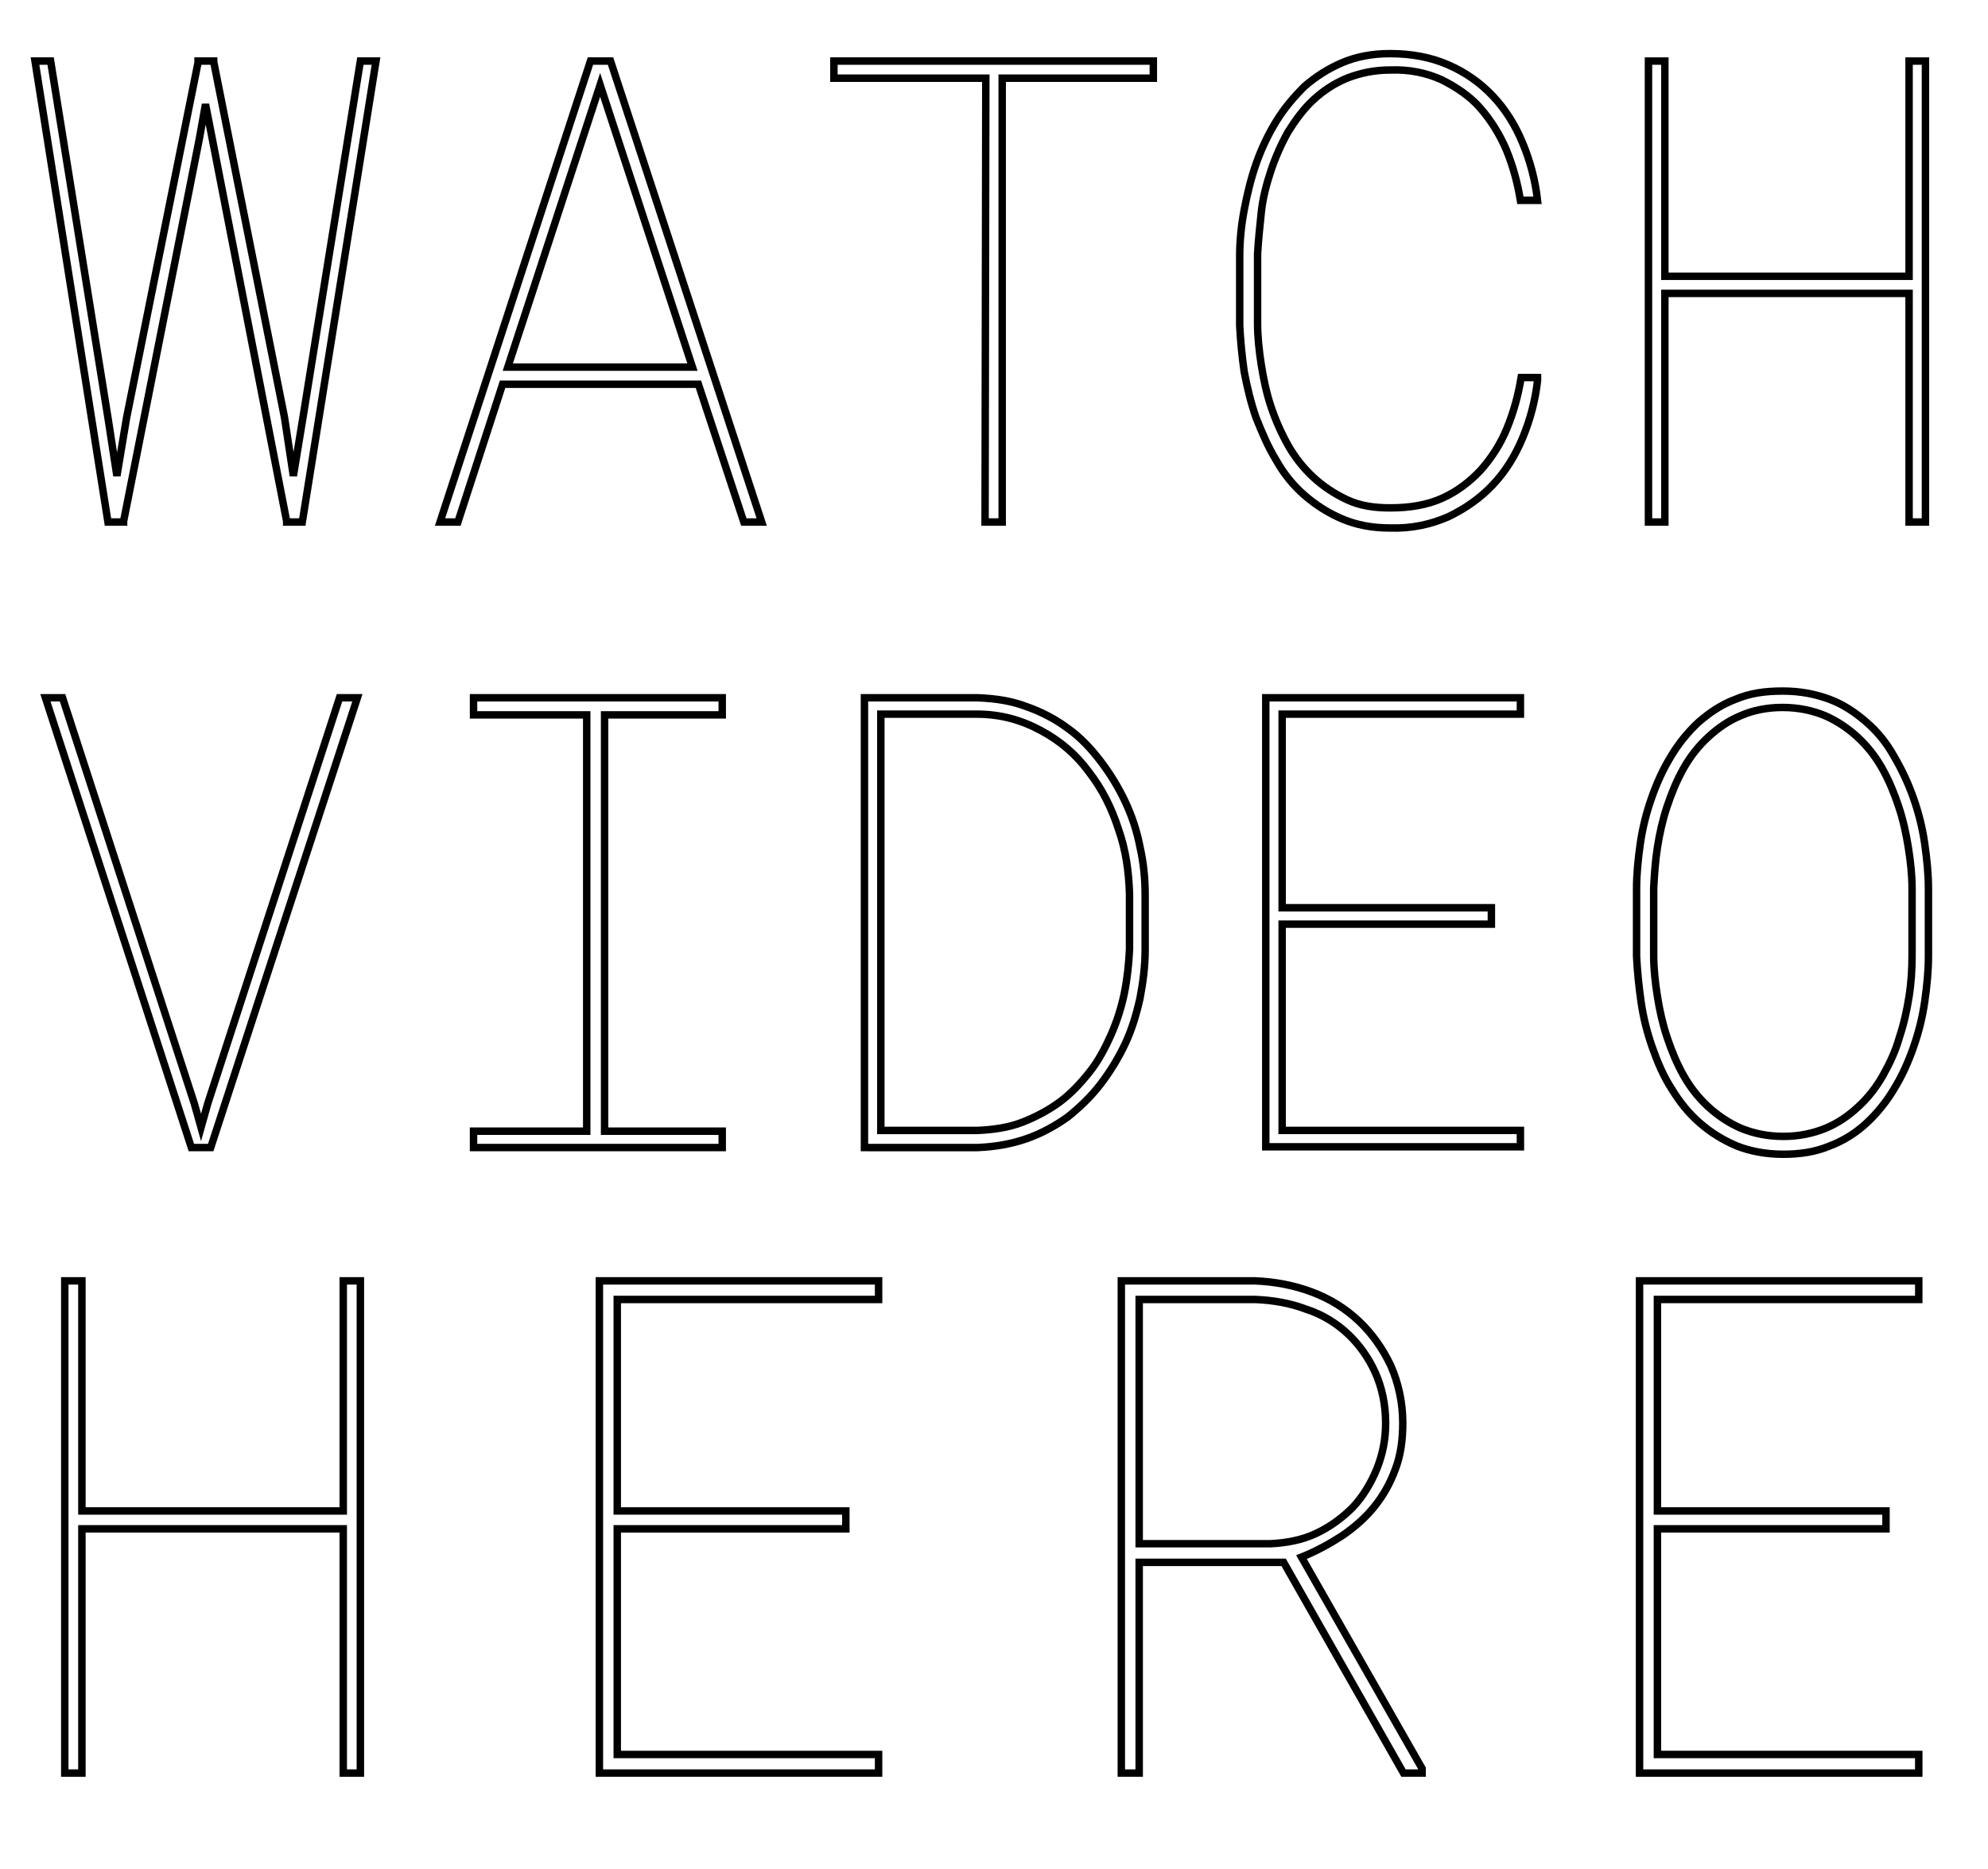 <?xml version="1.0" encoding="utf-8"?>
<!-- Generator: Adobe Illustrator 22.0.1, SVG Export Plug-In . SVG Version: 6.00 Build 0)  -->
<svg version="1.1" id="Layer_1" xmlns="http://www.w3.org/2000/svg" xmlns:xlink="http://www.w3.org/1999/xlink" x="0px" y="0px"
	 viewBox="0 0 267 251" style="enable-background:new 0 0 267 251;" xml:space="preserve">
<style type="text/css">
	.st0{fill:none;stroke:#000000;}
</style>
<g>
	<path class="st0" d="M14.5,56.1l1.2,7.8l1.3-7.8l9.6-47.7V8.2h2.1l0,0.1l9.5,47.7l1.2,7.9l1.3-7.9l7.7-47.8h2.1l-9.9,61.9h-2.1V70
		l-10-51.4L27.6,14l-0.8,4.5L16.6,70l0,0.1h-2.1L4.7,8.2h2.1L14.5,56.1z"/>
	<path class="st0" d="M93.8,51.6H67.5l-6,18.5h-2.4L79.3,8.2H82l20.3,61.9h-2.4L93.8,51.6z M68.2,49.3H93L80.6,11.4L68.2,49.3z"/>
	<path class="st0" d="M154.9,10.5h-20.3v59.6h-2.3l0.1-59.6H112V8.2h42.9V10.5z"/>
	<path class="st0" d="M206.5,51.1c-0.3,2.7-1,5.3-2,7.7c-1,2.4-2.3,4.5-4,6.3c-1.7,1.8-3.7,3.2-6,4.3c-2.3,1-4.9,1.6-7.8,1.5
		c-2.4,0-4.5-0.4-6.4-1.2c-1.9-0.8-3.6-1.9-5.1-3.2c-1.5-1.3-2.8-2.9-3.8-4.7c-1.1-1.8-1.9-3.7-2.7-5.7c-0.7-2-1.2-4.1-1.6-6.2
		c-0.3-2.1-0.5-4.2-0.6-6.2v-9.3c0-2,0.2-4.1,0.6-6.2s0.9-4.2,1.6-6.2c0.7-2,1.6-3.9,2.7-5.7c1.1-1.8,2.4-3.3,3.8-4.7
		c1.5-1.3,3.2-2.4,5.1-3.2c1.9-0.8,4-1.2,6.4-1.2c2.9,0,5.5,0.5,7.8,1.5c2.3,1,4.3,2.4,6,4.2c1.7,1.8,3,3.9,4,6.3c1,2.4,1.7,5,2,7.7
		h-2.3c-0.4-2.4-1-4.6-1.9-6.8c-0.9-2.1-2.1-4-3.5-5.6c-1.4-1.6-3.2-2.8-5.2-3.8c-2-0.9-4.3-1.4-6.9-1.3c-2.1,0-4,0.4-5.8,1.1
		c-1.7,0.7-3.2,1.7-4.5,2.9c-1.3,1.2-2.4,2.7-3.4,4.3c-0.9,1.6-1.7,3.4-2.3,5.2c-0.6,1.8-1.1,3.7-1.3,5.6s-0.4,3.8-0.5,5.6v9.3
		c0,1.8,0.2,3.7,0.5,5.6s0.7,3.8,1.3,5.6c0.6,1.8,1.4,3.6,2.3,5.2s2.1,3.1,3.4,4.3c1.3,1.2,2.8,2.2,4.5,3s3.6,1.1,5.8,1.1
		c2.7,0,5-0.4,7-1.3c2-0.9,3.7-2.2,5.2-3.8c1.4-1.6,2.6-3.4,3.5-5.6s1.5-4.4,1.9-6.8H206.5z"/>
	<path class="st0" d="M258.6,70.1h-2.2V39.4h-32.8v30.7h-2.2V8.2h2.2v28.9h32.8V8.2h2.2V70.1z"/>
	<path class="st0" d="M26.1,148.2l0.9,3.2l0.9-3.2l17.7-54.5H48l-19.7,60.4h-2.6L6.1,93.7h2.3L26.1,148.2z"/>
	<path class="st0" d="M63.6,93.7H97V96H81.2v55.9H97v2.2H63.6v-2.2h15.2V96H63.6V93.7z"/>
	<path class="st0" d="M116.1,154.1V93.7h15.2c2.4,0.1,4.5,0.4,6.6,1.2c2,0.7,3.9,1.7,5.5,2.9c1.7,1.2,3.1,2.7,4.4,4.4
		c1.3,1.7,2.4,3.5,3.3,5.4c0.9,1.9,1.6,4,2,6.1c0.5,2.2,0.7,4.3,0.7,6.5v7.4c0,2.2-0.3,4.4-0.7,6.5c-0.5,2.2-1.1,4.2-2,6.1
		c-0.9,1.9-2,3.7-3.3,5.4c-1.3,1.7-2.8,3.1-4.4,4.4c-1.7,1.2-3.5,2.2-5.5,2.9c-2,0.7-4.2,1.1-6.6,1.2H116.1z M118.3,95.9v55.9h13
		c2.2-0.1,4.2-0.4,6-1.1s3.5-1.6,5-2.7s2.8-2.5,4-4c1.2-1.5,2.1-3.2,2.9-5c0.8-1.8,1.4-3.7,1.8-5.6c0.4-2,0.6-3.9,0.7-5.9v-7.5
		c-0.1-3-0.5-5.9-1.5-8.7c-0.9-2.8-2.2-5.4-4-7.7c-1.7-2.3-3.8-4.1-6.4-5.5s-5.4-2.2-8.6-2.2H118.3z"/>
	<path class="st0" d="M200.3,124.1h-28.1v27.7h32v2.2H170V93.7h34.2v2.2h-32v26h28.1V124.1z"/>
	<path class="st0" d="M259,128.4c0,2-0.2,4-0.5,6.1c-0.3,2.1-0.8,4.1-1.5,6.1c-0.7,2-1.5,3.8-2.6,5.6c-1,1.7-2.3,3.3-3.7,4.6
		c-1.4,1.3-3.1,2.4-5,3.1c-1.9,0.8-4,1.1-6.2,1.1c-2.3,0-4.4-0.4-6.2-1.1c-1.9-0.8-3.5-1.8-5-3.1c-1.5-1.3-2.7-2.8-3.8-4.6
		c-1.1-1.7-1.9-3.6-2.6-5.6c-0.7-2-1.2-4-1.5-6.1c-0.3-2.1-0.5-4.1-0.6-6.1v-9c0-2,0.2-4,0.5-6.1c0.3-2.1,0.8-4.1,1.5-6.1
		c0.7-2,1.5-3.8,2.6-5.6c1-1.7,2.3-3.3,3.7-4.6c1.5-1.3,3.1-2.4,5-3.1c1.9-0.8,3.9-1.1,6.3-1.1s4.4,0.4,6.3,1.1s3.5,1.8,5,3.1
		c1.5,1.3,2.7,2.8,3.7,4.6c1,1.7,1.9,3.6,2.6,5.6s1.2,4,1.5,6.1c0.3,2.1,0.5,4.1,0.5,6.1V128.4z M256.8,119.3c0-1.8-0.2-3.6-0.5-5.5
		c-0.3-1.9-0.7-3.7-1.3-5.5c-0.6-1.8-1.3-3.5-2.2-5.1c-0.9-1.6-2-3-3.3-4.2c-1.3-1.2-2.8-2.2-4.4-2.9c-1.7-0.7-3.6-1.1-5.7-1.1
		c-2.1,0-4,0.4-5.6,1.1c-1.7,0.7-3.1,1.7-4.4,2.9c-1.3,1.2-2.4,2.6-3.3,4.2c-0.9,1.6-1.6,3.3-2.2,5.1c-0.6,1.8-1,3.6-1.3,5.5
		c-0.3,1.9-0.4,3.7-0.5,5.4v9.1c0,1.8,0.2,3.6,0.5,5.5c0.3,1.9,0.7,3.7,1.3,5.5c0.6,1.8,1.3,3.5,2.2,5.1c0.9,1.6,2,3,3.3,4.2
		c1.3,1.2,2.8,2.2,4.4,2.9c1.7,0.7,3.6,1.1,5.7,1.1c2.1,0,4-0.4,5.7-1.1s3.1-1.7,4.4-2.9c1.3-1.2,2.4-2.6,3.3-4.2
		c0.9-1.6,1.7-3.3,2.2-5.1c0.6-1.8,1-3.6,1.3-5.5c0.3-1.9,0.4-3.7,0.4-5.5V119.3z"/>
	<path class="st0" d="M48.4,238.1h-2.3v-32.8H11v32.8H8.7V172H11v30.9h35.1V172h2.3V238.1z"/>
	<path class="st0" d="M113.6,205.3H82.9v30.3h35.1v2.5H80.5V172h37.5v2.5H82.9v28.4h30.7V205.3z"/>
	<path class="st0" d="M172.4,209.8H153v28.3h-2.4V172h17.9c2.7,0.1,5.3,0.6,7.7,1.5s4.5,2.2,6.3,3.9c1.8,1.7,3.2,3.7,4.3,6
		c1,2.3,1.6,4.9,1.6,7.7c0,2.3-0.3,4.4-1,6.2c-0.7,1.9-1.6,3.5-2.8,5c-1.2,1.5-2.7,2.8-4.3,3.9c-1.7,1.1-3.5,2.1-5.5,2.9l16.2,28.4
		v0.6h-2.5L172.4,209.8z M153,207.3h17.6c2.2-0.1,4.3-0.5,6.2-1.4c1.9-0.9,3.5-2.1,4.9-3.5c1.4-1.5,2.4-3.2,3.2-5.1
		c0.8-2,1.2-4,1.2-6.2c0-2.5-0.5-4.8-1.4-6.8c-0.9-2-2.2-3.8-3.7-5.2s-3.4-2.6-5.6-3.3c-2.1-0.8-4.4-1.2-6.8-1.3H153V207.3z"/>
	<path class="st0" d="M253.3,205.3h-30.7v30.3h35.1v2.5h-37.5V172h37.5v2.5h-35.1v28.4h30.7V205.3z"/>
</g>
</svg>

